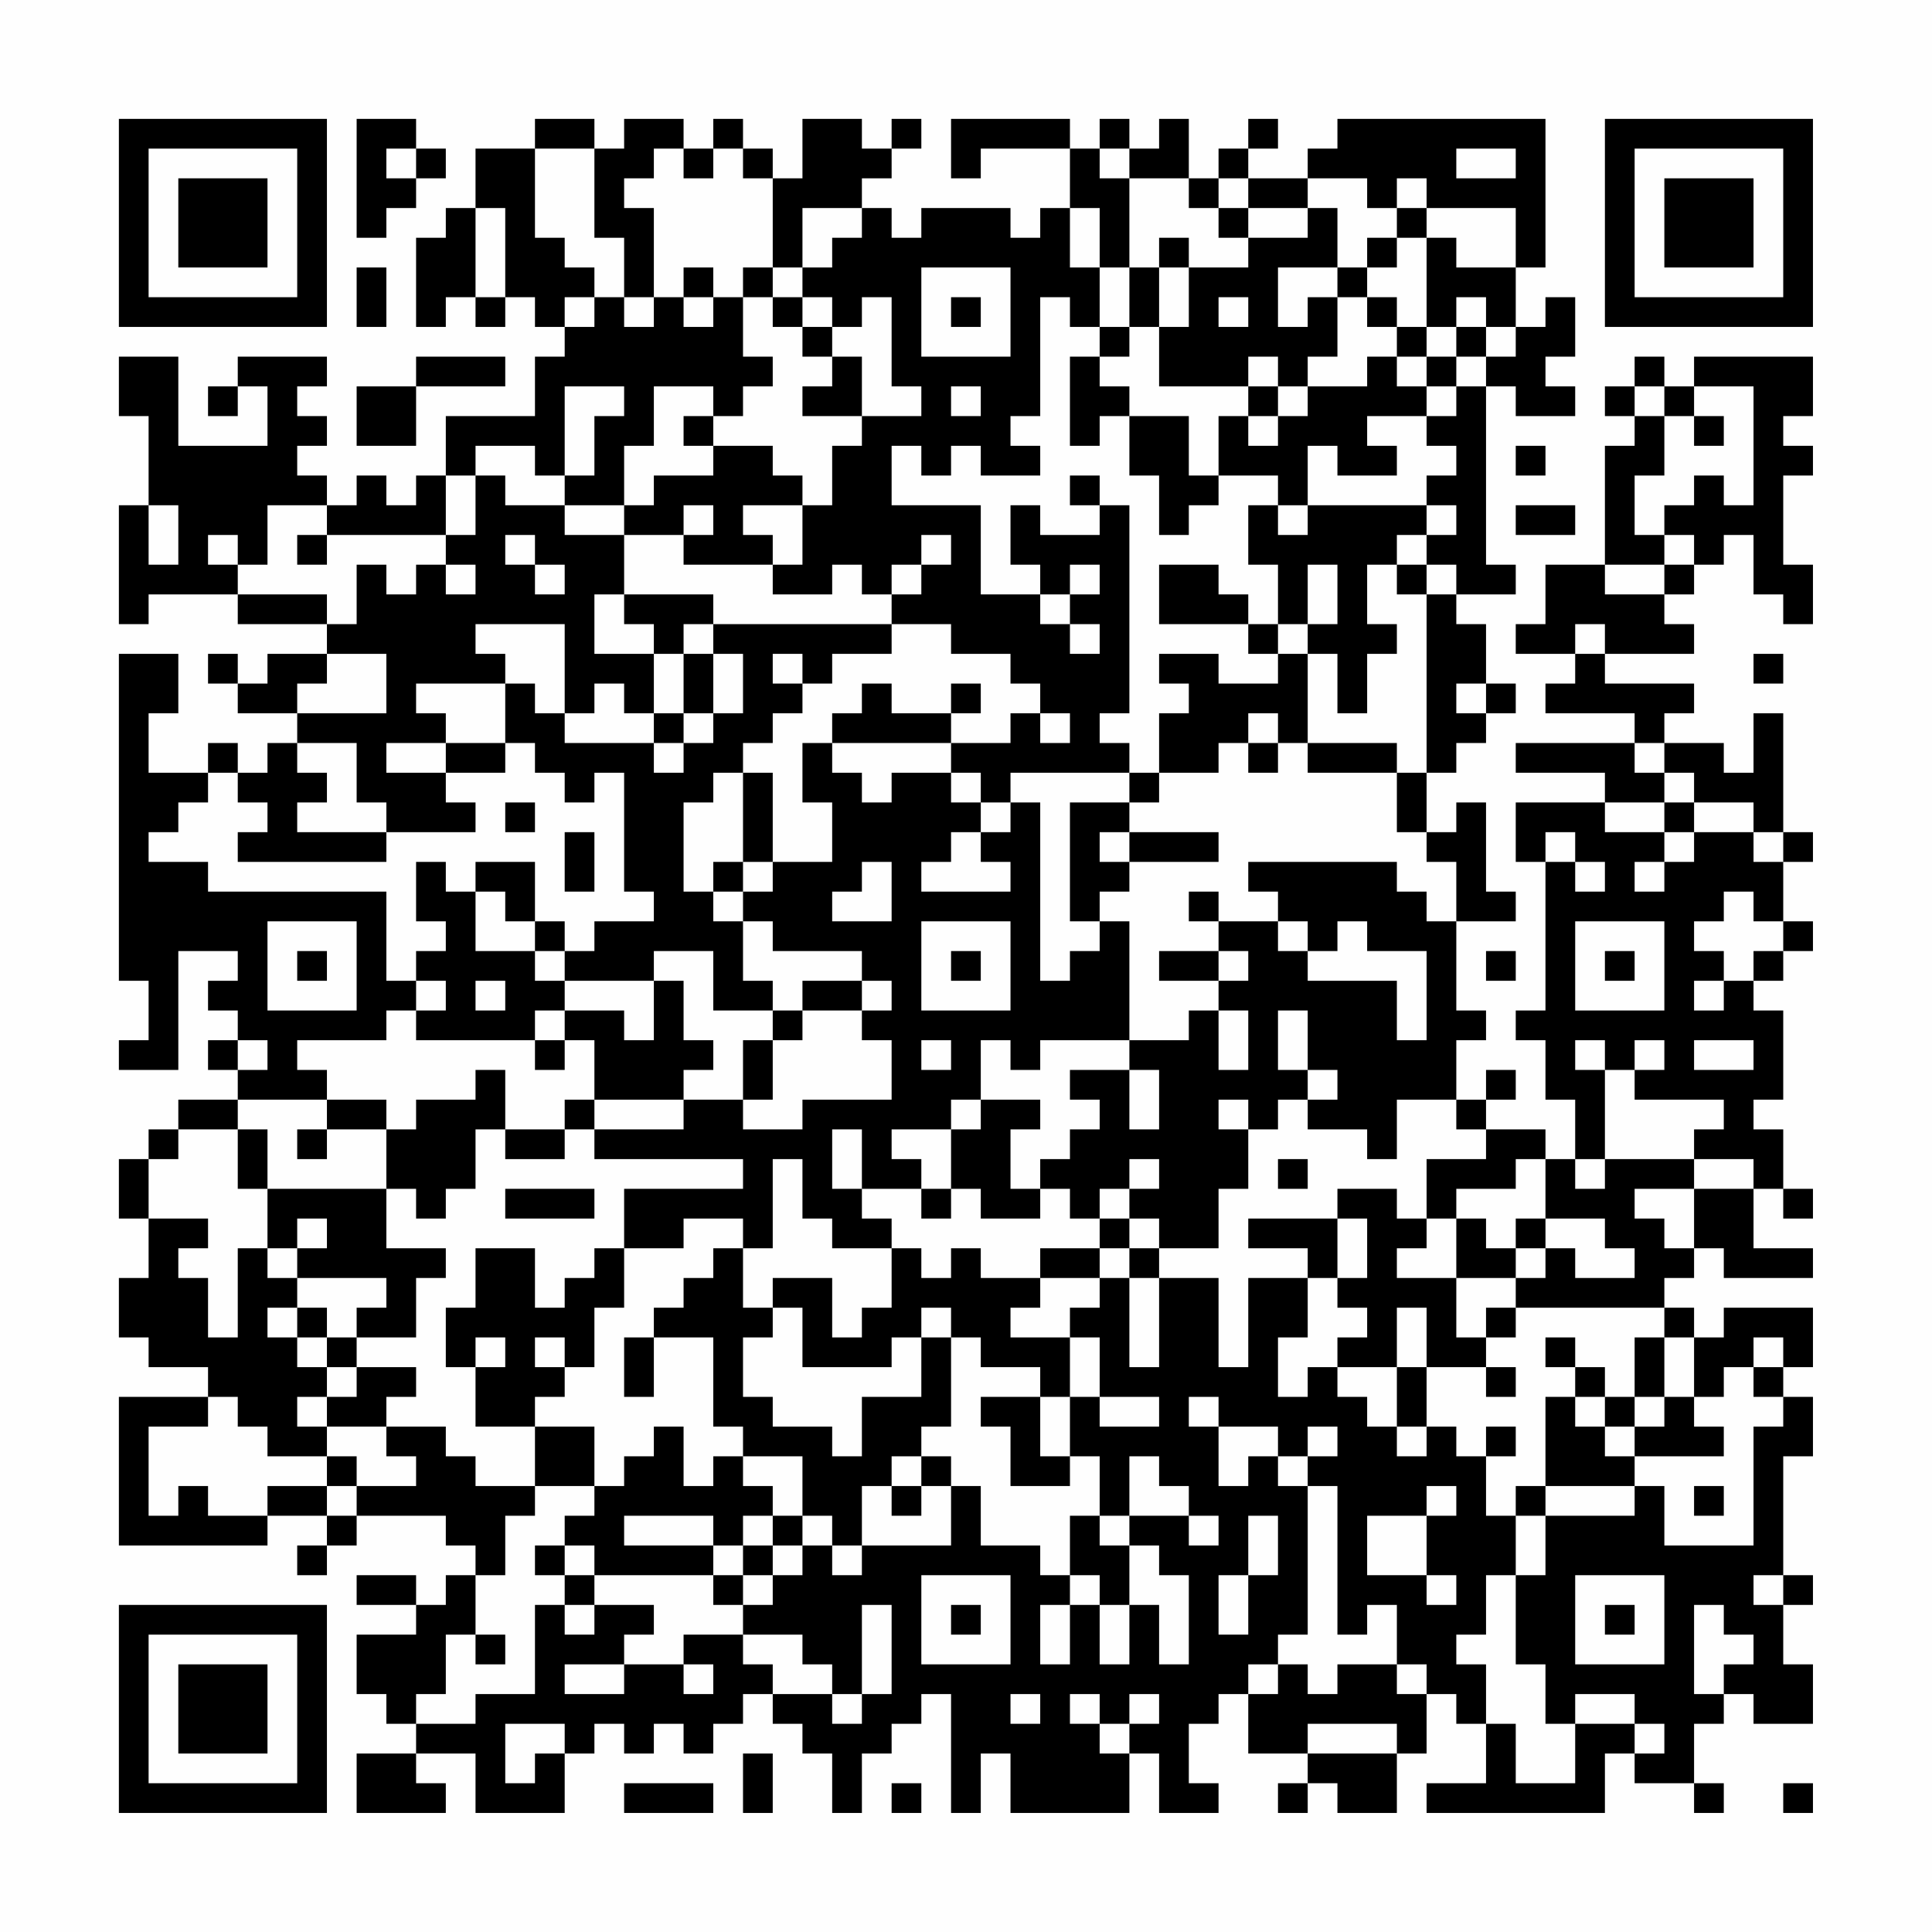 <?xml version="1.0" encoding="UTF-8"?>
<svg xmlns="http://www.w3.org/2000/svg" version="1.1" width="300" height="300" viewBox="0 0 300 300"><rect x="0" y="0" width="300" height="300" fill="#fefefe"/><g transform="scale(4.615)"><g transform="translate(4,4)"><path fill-rule="evenodd" d="M8 0L8 4L9 4L9 3L10 3L10 2L11 2L11 1L10 1L10 0ZM14 0L14 1L12 1L12 3L11 3L11 4L10 4L10 7L11 7L11 6L12 6L12 7L13 7L13 6L14 6L14 7L15 7L15 8L14 8L14 10L11 10L11 12L10 12L10 13L9 13L9 12L8 12L8 13L7 13L7 12L6 12L6 11L7 11L7 10L6 10L6 9L7 9L7 8L4 8L4 9L3 9L3 10L4 10L4 9L5 9L5 11L2 11L2 8L0 8L0 10L1 10L1 13L0 13L0 17L1 17L1 16L4 16L4 17L7 17L7 18L5 18L5 19L4 19L4 18L3 18L3 19L4 19L4 20L6 20L6 21L5 21L5 22L4 22L4 21L3 21L3 22L1 22L1 20L2 20L2 18L0 18L0 29L1 29L1 31L0 31L0 32L2 32L2 28L4 28L4 29L3 29L3 30L4 30L4 31L3 31L3 32L4 32L4 33L2 33L2 34L1 34L1 35L0 35L0 37L1 37L1 39L0 39L0 41L1 41L1 42L3 42L3 43L0 43L0 48L5 48L5 47L7 47L7 48L6 48L6 49L7 49L7 48L8 48L8 47L11 47L11 48L12 48L12 49L11 49L11 50L10 50L10 49L8 49L8 50L10 50L10 51L8 51L8 53L9 53L9 54L10 54L10 55L8 55L8 57L11 57L11 56L10 56L10 55L12 55L12 57L15 57L15 55L16 55L16 54L17 54L17 55L18 55L18 54L19 54L19 55L20 55L20 54L21 54L21 53L22 53L22 54L23 54L23 55L24 55L24 57L25 57L25 55L26 55L26 54L27 54L27 53L28 53L28 57L29 57L29 55L30 55L30 57L34 57L34 55L35 55L35 57L37 57L37 56L36 56L36 54L37 54L37 53L38 53L38 55L40 55L40 56L39 56L39 57L40 57L40 56L41 56L41 57L43 57L43 55L44 55L44 53L45 53L45 54L46 54L46 56L44 56L44 57L50 57L50 55L51 55L51 56L53 56L53 57L54 57L54 56L53 56L53 54L54 54L54 53L55 53L55 54L57 54L57 52L56 52L56 50L57 50L57 49L56 49L56 45L57 45L57 43L56 43L56 42L57 42L57 40L54 40L54 41L53 41L53 40L52 40L52 39L53 39L53 38L54 38L54 39L57 39L57 38L55 38L55 36L56 36L56 37L57 37L57 36L56 36L56 34L55 34L55 33L56 33L56 30L55 30L55 29L56 29L56 28L57 28L57 27L56 27L56 25L57 25L57 24L56 24L56 20L55 20L55 22L54 22L54 21L52 21L52 20L53 20L53 19L50 19L50 18L53 18L53 17L52 17L52 16L53 16L53 15L54 15L54 14L55 14L55 16L56 16L56 17L57 17L57 15L56 15L56 12L57 12L57 11L56 11L56 10L57 10L57 8L53 8L53 9L52 9L52 8L51 8L51 9L50 9L50 10L51 10L51 11L50 11L50 15L48 15L48 17L47 17L47 18L49 18L49 19L48 19L48 20L51 20L51 21L47 21L47 22L50 22L50 23L47 23L47 25L48 25L48 30L47 30L47 31L48 31L48 33L49 33L49 35L48 35L48 34L46 34L46 33L47 33L47 32L46 32L46 33L45 33L45 31L46 31L46 30L45 30L45 27L47 27L47 26L46 26L46 23L45 23L45 24L44 24L44 22L45 22L45 21L46 21L46 20L47 20L47 19L46 19L46 17L45 17L45 16L47 16L47 15L46 15L46 9L47 9L47 10L49 10L49 9L48 9L48 8L49 8L49 6L48 6L48 7L47 7L47 5L48 5L48 0L41 0L41 1L40 1L40 2L38 2L38 1L39 1L39 0L38 0L38 1L37 1L37 2L36 2L36 0L35 0L35 1L34 1L34 0L33 0L33 1L32 1L32 0L28 0L28 2L29 2L29 1L32 1L32 3L31 3L31 4L30 4L30 3L27 3L27 4L26 4L26 3L25 3L25 2L26 2L26 1L27 1L27 0L26 0L26 1L25 1L25 0L23 0L23 2L22 2L22 1L21 1L21 0L20 0L20 1L19 1L19 0L17 0L17 1L16 1L16 0ZM9 1L9 2L10 2L10 1ZM14 1L14 4L15 4L15 5L16 5L16 6L15 6L15 7L16 7L16 6L17 6L17 7L18 7L18 6L19 6L19 7L20 7L20 6L21 6L21 8L22 8L22 9L21 9L21 10L20 10L20 9L18 9L18 11L17 11L17 13L15 13L15 12L16 12L16 10L17 10L17 9L15 9L15 12L14 12L14 11L12 11L12 12L11 12L11 14L7 14L7 13L5 13L5 15L4 15L4 14L3 14L3 15L4 15L4 16L7 16L7 17L8 17L8 15L9 15L9 16L10 16L10 15L11 15L11 16L12 16L12 15L11 15L11 14L12 14L12 12L13 12L13 13L15 13L15 14L17 14L17 16L16 16L16 18L18 18L18 20L17 20L17 19L16 19L16 20L15 20L15 17L12 17L12 18L13 18L13 19L10 19L10 20L11 20L11 21L9 21L9 22L11 22L11 23L12 23L12 24L9 24L9 23L8 23L8 21L6 21L6 22L7 22L7 23L6 23L6 24L9 24L9 25L4 25L4 24L5 24L5 23L4 23L4 22L3 22L3 23L2 23L2 24L1 24L1 25L3 25L3 26L9 26L9 29L10 29L10 30L9 30L9 31L6 31L6 32L7 32L7 33L4 33L4 34L2 34L2 35L1 35L1 37L3 37L3 38L2 38L2 39L3 39L3 41L4 41L4 38L5 38L5 39L6 39L6 40L5 40L5 41L6 41L6 42L7 42L7 43L6 43L6 44L7 44L7 45L5 45L5 44L4 44L4 43L3 43L3 44L1 44L1 47L2 47L2 46L3 46L3 47L5 47L5 46L7 46L7 47L8 47L8 46L10 46L10 45L9 45L9 44L11 44L11 45L12 45L12 46L14 46L14 47L13 47L13 49L12 49L12 51L11 51L11 53L10 53L10 54L12 54L12 53L14 53L14 50L15 50L15 51L16 51L16 50L18 50L18 51L17 51L17 52L15 52L15 53L17 53L17 52L19 52L19 53L20 53L20 52L19 52L19 51L21 51L21 52L22 52L22 53L24 53L24 54L25 54L25 53L26 53L26 50L25 50L25 53L24 53L24 52L23 52L23 51L21 51L21 50L22 50L22 49L23 49L23 48L24 48L24 49L25 49L25 48L28 48L28 46L29 46L29 48L31 48L31 49L32 49L32 50L31 50L31 52L32 52L32 50L33 50L33 52L34 52L34 50L35 50L35 52L36 52L36 49L35 49L35 48L34 48L34 47L36 47L36 48L37 48L37 47L36 47L36 46L35 46L35 45L34 45L34 47L33 47L33 45L32 45L32 43L33 43L33 44L35 44L35 43L33 43L33 41L32 41L32 40L33 40L33 39L34 39L34 42L35 42L35 39L37 39L37 42L38 42L38 39L40 39L40 41L39 41L39 43L40 43L40 42L41 42L41 43L42 43L42 44L43 44L43 45L44 45L44 44L45 44L45 45L46 45L46 47L47 47L47 49L46 49L46 51L45 51L45 52L46 52L46 54L47 54L47 56L49 56L49 54L51 54L51 55L52 55L52 54L51 54L51 53L49 53L49 54L48 54L48 52L47 52L47 49L48 49L48 47L51 47L51 46L52 46L52 48L55 48L55 44L56 44L56 43L55 43L55 42L56 42L56 41L55 41L55 42L54 42L54 43L53 43L53 41L52 41L52 40L47 40L47 39L48 39L48 38L49 38L49 39L51 39L51 38L50 38L50 37L48 37L48 35L47 35L47 36L45 36L45 37L44 37L44 35L46 35L46 34L45 34L45 33L43 33L43 35L42 35L42 34L40 34L40 33L41 33L41 32L40 32L40 30L39 30L39 32L40 32L40 33L39 33L39 34L38 34L38 33L37 33L37 34L38 34L38 36L37 36L37 38L35 38L35 37L34 37L34 36L35 36L35 35L34 35L34 36L33 36L33 37L32 37L32 36L31 36L31 35L32 35L32 34L33 34L33 33L32 33L32 32L34 32L34 34L35 34L35 32L34 32L34 31L36 31L36 30L37 30L37 32L38 32L38 30L37 30L37 29L38 29L38 28L37 28L37 27L39 27L39 28L40 28L40 29L43 29L43 31L44 31L44 28L42 28L42 27L41 27L41 28L40 28L40 27L39 27L39 26L38 26L38 25L43 25L43 26L44 26L44 27L45 27L45 25L44 25L44 24L43 24L43 22L44 22L44 16L45 16L45 15L44 15L44 14L45 14L45 13L44 13L44 12L45 12L45 11L44 11L44 10L45 10L45 9L46 9L46 8L47 8L47 7L46 7L46 6L45 6L45 7L44 7L44 4L45 4L45 5L47 5L47 3L44 3L44 2L43 2L43 3L42 3L42 2L40 2L40 3L38 3L38 2L37 2L37 3L36 3L36 2L34 2L34 1L33 1L33 2L34 2L34 5L33 5L33 3L32 3L32 5L33 5L33 7L32 7L32 6L31 6L31 10L30 10L30 11L31 11L31 12L29 12L29 11L28 11L28 12L27 12L27 11L26 11L26 13L29 13L29 16L31 16L31 17L32 17L32 18L33 18L33 17L32 17L32 16L33 16L33 15L32 15L32 16L31 16L31 15L30 15L30 13L31 13L31 14L33 14L33 13L34 13L34 20L33 20L33 21L34 21L34 22L30 22L30 23L29 23L29 22L28 22L28 21L30 21L30 20L31 20L31 21L32 21L32 20L31 20L31 19L30 19L30 18L28 18L28 17L26 17L26 16L27 16L27 15L28 15L28 14L27 14L27 15L26 15L26 16L25 16L25 15L24 15L24 16L22 16L22 15L23 15L23 13L24 13L24 11L25 11L25 10L27 10L27 9L26 9L26 6L25 6L25 7L24 7L24 6L23 6L23 5L24 5L24 4L25 4L25 3L23 3L23 5L22 5L22 2L21 2L21 1L20 1L20 2L19 2L19 1L18 1L18 2L17 2L17 3L18 3L18 6L17 6L17 4L16 4L16 1ZM45 1L45 2L47 2L47 1ZM12 3L12 6L13 6L13 3ZM37 3L37 4L38 4L38 5L36 5L36 4L35 4L35 5L34 5L34 7L33 7L33 8L32 8L32 11L33 11L33 10L34 10L34 12L35 12L35 14L36 14L36 13L37 13L37 12L39 12L39 13L38 13L38 15L39 15L39 17L38 17L38 16L37 16L37 15L35 15L35 17L38 17L38 18L39 18L39 19L37 19L37 18L35 18L35 19L36 19L36 20L35 20L35 22L34 22L34 23L32 23L32 27L33 27L33 28L32 28L32 29L31 29L31 23L30 23L30 24L29 24L29 23L28 23L28 22L26 22L26 23L25 23L25 22L24 22L24 21L28 21L28 20L29 20L29 19L28 19L28 20L26 20L26 19L25 19L25 20L24 20L24 21L23 21L23 23L24 23L24 25L22 25L22 22L21 22L21 21L22 21L22 20L23 20L23 19L24 19L24 18L26 18L26 17L20 17L20 16L17 16L17 17L18 17L18 18L19 18L19 20L18 20L18 21L15 21L15 20L14 20L14 19L13 19L13 21L11 21L11 22L13 22L13 21L14 21L14 22L15 22L15 23L16 23L16 22L17 22L17 26L18 26L18 27L16 27L16 28L15 28L15 27L14 27L14 25L12 25L12 26L11 26L11 25L10 25L10 27L11 27L11 28L10 28L10 29L11 29L11 30L10 30L10 31L14 31L14 32L15 32L15 31L16 31L16 33L15 33L15 34L13 34L13 32L12 32L12 33L10 33L10 34L9 34L9 33L7 33L7 34L6 34L6 35L7 35L7 34L9 34L9 36L5 36L5 34L4 34L4 36L5 36L5 38L6 38L6 39L9 39L9 40L8 40L8 41L7 41L7 40L6 40L6 41L7 41L7 42L8 42L8 43L7 43L7 44L9 44L9 43L10 43L10 42L8 42L8 41L10 41L10 39L11 39L11 38L9 38L9 36L10 36L10 37L11 37L11 36L12 36L12 34L13 34L13 35L15 35L15 34L16 34L16 35L21 35L21 36L17 36L17 38L16 38L16 39L15 39L15 40L14 40L14 38L12 38L12 40L11 40L11 42L12 42L12 44L14 44L14 46L16 46L16 47L15 47L15 48L14 48L14 49L15 49L15 50L16 50L16 49L20 49L20 50L21 50L21 49L22 49L22 48L23 48L23 47L24 47L24 48L25 48L25 46L26 46L26 47L27 47L27 46L28 46L28 45L27 45L27 44L28 44L28 41L29 41L29 42L31 42L31 43L29 43L29 44L30 44L30 46L32 46L32 45L31 45L31 43L32 43L32 41L30 41L30 40L31 40L31 39L33 39L33 38L34 38L34 39L35 39L35 38L34 38L34 37L33 37L33 38L31 38L31 39L29 39L29 38L28 38L28 39L27 39L27 38L26 38L26 37L25 37L25 36L27 36L27 37L28 37L28 36L29 36L29 37L31 37L31 36L30 36L30 34L31 34L31 33L29 33L29 31L30 31L30 32L31 32L31 31L34 31L34 27L33 27L33 26L34 26L34 25L37 25L37 24L34 24L34 23L35 23L35 22L37 22L37 21L38 21L38 22L39 22L39 21L40 21L40 22L43 22L43 21L40 21L40 18L41 18L41 20L42 20L42 18L43 18L43 17L42 17L42 15L43 15L43 16L44 16L44 15L43 15L43 14L44 14L44 13L40 13L40 11L41 11L41 12L43 12L43 11L42 11L42 10L44 10L44 9L45 9L45 8L46 8L46 7L45 7L45 8L44 8L44 7L43 7L43 6L42 6L42 5L43 5L43 4L44 4L44 3L43 3L43 4L42 4L42 5L41 5L41 3L40 3L40 4L38 4L38 3ZM8 5L8 7L9 7L9 5ZM19 5L19 6L20 6L20 5ZM21 5L21 6L22 6L22 7L23 7L23 8L24 8L24 9L23 9L23 10L25 10L25 8L24 8L24 7L23 7L23 6L22 6L22 5ZM27 5L27 8L30 8L30 5ZM35 5L35 7L34 7L34 8L33 8L33 9L34 9L34 10L36 10L36 12L37 12L37 10L38 10L38 11L39 11L39 10L40 10L40 9L42 9L42 8L43 8L43 9L44 9L44 8L43 8L43 7L42 7L42 6L41 6L41 5L39 5L39 7L40 7L40 6L41 6L41 8L40 8L40 9L39 9L39 8L38 8L38 9L35 9L35 7L36 7L36 5ZM28 6L28 7L29 7L29 6ZM37 6L37 7L38 7L38 6ZM10 8L10 9L8 9L8 11L10 11L10 9L13 9L13 8ZM28 9L28 10L29 10L29 9ZM38 9L38 10L39 10L39 9ZM51 9L51 10L52 10L52 12L51 12L51 14L52 14L52 15L50 15L50 16L52 16L52 15L53 15L53 14L52 14L52 13L53 13L53 12L54 12L54 13L55 13L55 9L53 9L53 10L52 10L52 9ZM19 10L19 11L20 11L20 12L18 12L18 13L17 13L17 14L19 14L19 15L22 15L22 14L21 14L21 13L23 13L23 12L22 12L22 11L20 11L20 10ZM53 10L53 11L54 11L54 10ZM47 11L47 12L48 12L48 11ZM32 12L32 13L33 13L33 12ZM1 13L1 15L2 15L2 13ZM19 13L19 14L20 14L20 13ZM39 13L39 14L40 14L40 13ZM47 13L47 14L49 14L49 13ZM6 14L6 15L7 15L7 14ZM13 14L13 15L14 15L14 16L15 16L15 15L14 15L14 14ZM40 15L40 17L39 17L39 18L40 18L40 17L41 17L41 15ZM19 17L19 18L20 18L20 20L19 20L19 21L18 21L18 22L19 22L19 21L20 21L20 20L21 20L21 18L20 18L20 17ZM49 17L49 18L50 18L50 17ZM7 18L7 19L6 19L6 20L9 20L9 18ZM22 18L22 19L23 19L23 18ZM55 18L55 19L56 19L56 18ZM45 19L45 20L46 20L46 19ZM38 20L38 21L39 21L39 20ZM51 21L51 22L52 22L52 23L50 23L50 24L52 24L52 25L51 25L51 26L52 26L52 25L53 25L53 24L55 24L55 25L56 25L56 24L55 24L55 23L53 23L53 22L52 22L52 21ZM20 22L20 23L19 23L19 26L20 26L20 27L21 27L21 29L22 29L22 30L20 30L20 28L18 28L18 29L15 29L15 28L14 28L14 27L13 27L13 26L12 26L12 28L14 28L14 29L15 29L15 30L14 30L14 31L15 31L15 30L17 30L17 31L18 31L18 29L19 29L19 31L20 31L20 32L19 32L19 33L16 33L16 34L19 34L19 33L21 33L21 34L23 34L23 33L26 33L26 31L25 31L25 30L26 30L26 29L25 29L25 28L22 28L22 27L21 27L21 26L22 26L22 25L21 25L21 22ZM13 23L13 24L14 24L14 23ZM52 23L52 24L53 24L53 23ZM15 24L15 26L16 26L16 24ZM28 24L28 25L27 25L27 26L30 26L30 25L29 25L29 24ZM33 24L33 25L34 25L34 24ZM48 24L48 25L49 25L49 26L50 26L50 25L49 25L49 24ZM20 25L20 26L21 26L21 25ZM25 25L25 26L24 26L24 27L26 27L26 25ZM36 26L36 27L37 27L37 26ZM54 26L54 27L53 27L53 28L54 28L54 29L53 29L53 30L54 30L54 29L55 29L55 28L56 28L56 27L55 27L55 26ZM5 27L5 30L8 30L8 27ZM27 27L27 30L30 30L30 27ZM49 27L49 30L52 30L52 27ZM6 28L6 29L7 29L7 28ZM28 28L28 29L29 29L29 28ZM35 28L35 29L37 29L37 28ZM46 28L46 29L47 29L47 28ZM50 28L50 29L51 29L51 28ZM12 29L12 30L13 30L13 29ZM23 29L23 30L22 30L22 31L21 31L21 33L22 33L22 31L23 31L23 30L25 30L25 29ZM4 31L4 32L5 32L5 31ZM27 31L27 32L28 32L28 31ZM49 31L49 32L50 32L50 35L49 35L49 36L50 36L50 35L53 35L53 36L51 36L51 37L52 37L52 38L53 38L53 36L55 36L55 35L53 35L53 34L54 34L54 33L51 33L51 32L52 32L52 31L51 31L51 32L50 32L50 31ZM53 31L53 32L55 32L55 31ZM28 33L28 34L26 34L26 35L27 35L27 36L28 36L28 34L29 34L29 33ZM24 34L24 36L25 36L25 34ZM22 35L22 38L21 38L21 37L19 37L19 38L17 38L17 40L16 40L16 42L15 42L15 41L14 41L14 42L15 42L15 43L14 43L14 44L16 44L16 46L17 46L17 45L18 45L18 44L19 44L19 46L20 46L20 45L21 45L21 46L22 46L22 47L21 47L21 48L20 48L20 47L17 47L17 48L20 48L20 49L21 49L21 48L22 48L22 47L23 47L23 45L21 45L21 44L20 44L20 41L18 41L18 40L19 40L19 39L20 39L20 38L21 38L21 40L22 40L22 41L21 41L21 43L22 43L22 44L24 44L24 45L25 45L25 43L27 43L27 41L28 41L28 40L27 40L27 41L26 41L26 42L23 42L23 40L22 40L22 39L24 39L24 41L25 41L25 40L26 40L26 38L24 38L24 37L23 37L23 35ZM39 35L39 36L40 36L40 35ZM13 36L13 37L16 37L16 36ZM41 36L41 37L38 37L38 38L40 38L40 39L41 39L41 40L42 40L42 41L41 41L41 42L43 42L43 44L44 44L44 42L46 42L46 43L47 43L47 42L46 42L46 41L47 41L47 40L46 40L46 41L45 41L45 39L47 39L47 38L48 38L48 37L47 37L47 38L46 38L46 37L45 37L45 39L43 39L43 38L44 38L44 37L43 37L43 36ZM6 37L6 38L7 38L7 37ZM41 37L41 39L42 39L42 37ZM43 40L43 42L44 42L44 40ZM12 41L12 42L13 42L13 41ZM17 41L17 43L18 43L18 41ZM48 41L48 42L49 42L49 43L48 43L48 46L47 46L47 47L48 47L48 46L51 46L51 45L54 45L54 44L53 44L53 43L52 43L52 41L51 41L51 43L50 43L50 42L49 42L49 41ZM36 43L36 44L37 44L37 46L38 46L38 45L39 45L39 46L40 46L40 51L39 51L39 52L38 52L38 53L39 53L39 52L40 52L40 53L41 53L41 52L43 52L43 53L44 53L44 52L43 52L43 50L42 50L42 51L41 51L41 46L40 46L40 45L41 45L41 44L40 44L40 45L39 45L39 44L37 44L37 43ZM49 43L49 44L50 44L50 45L51 45L51 44L52 44L52 43L51 43L51 44L50 44L50 43ZM46 44L46 45L47 45L47 44ZM7 45L7 46L8 46L8 45ZM26 45L26 46L27 46L27 45ZM44 46L44 47L42 47L42 49L44 49L44 50L45 50L45 49L44 49L44 47L45 47L45 46ZM53 46L53 47L54 47L54 46ZM32 47L32 49L33 49L33 50L34 50L34 48L33 48L33 47ZM38 47L38 49L37 49L37 51L38 51L38 49L39 49L39 47ZM15 48L15 49L16 49L16 48ZM27 49L27 52L30 52L30 49ZM49 49L49 52L52 52L52 49ZM55 49L55 50L56 50L56 49ZM28 50L28 51L29 51L29 50ZM50 50L50 51L51 51L51 50ZM53 50L53 53L54 53L54 52L55 52L55 51L54 51L54 50ZM12 51L12 52L13 52L13 51ZM30 53L30 54L31 54L31 53ZM32 53L32 54L33 54L33 55L34 55L34 54L35 54L35 53L34 53L34 54L33 54L33 53ZM13 54L13 56L14 56L14 55L15 55L15 54ZM40 54L40 55L43 55L43 54ZM21 55L21 57L22 57L22 55ZM17 56L17 57L20 57L20 56ZM26 56L26 57L27 57L27 56ZM56 56L56 57L57 57L57 56ZM0 0L0 7L7 7L7 0ZM1 1L1 6L6 6L6 1ZM2 2L2 5L5 5L5 2ZM50 0L50 7L57 7L57 0ZM51 1L51 6L56 6L56 1ZM52 2L52 5L55 5L55 2ZM0 50L0 57L7 57L7 50ZM1 51L1 56L6 56L6 51ZM2 52L2 55L5 55L5 52Z" fill="#000000"/></g></g></svg>
